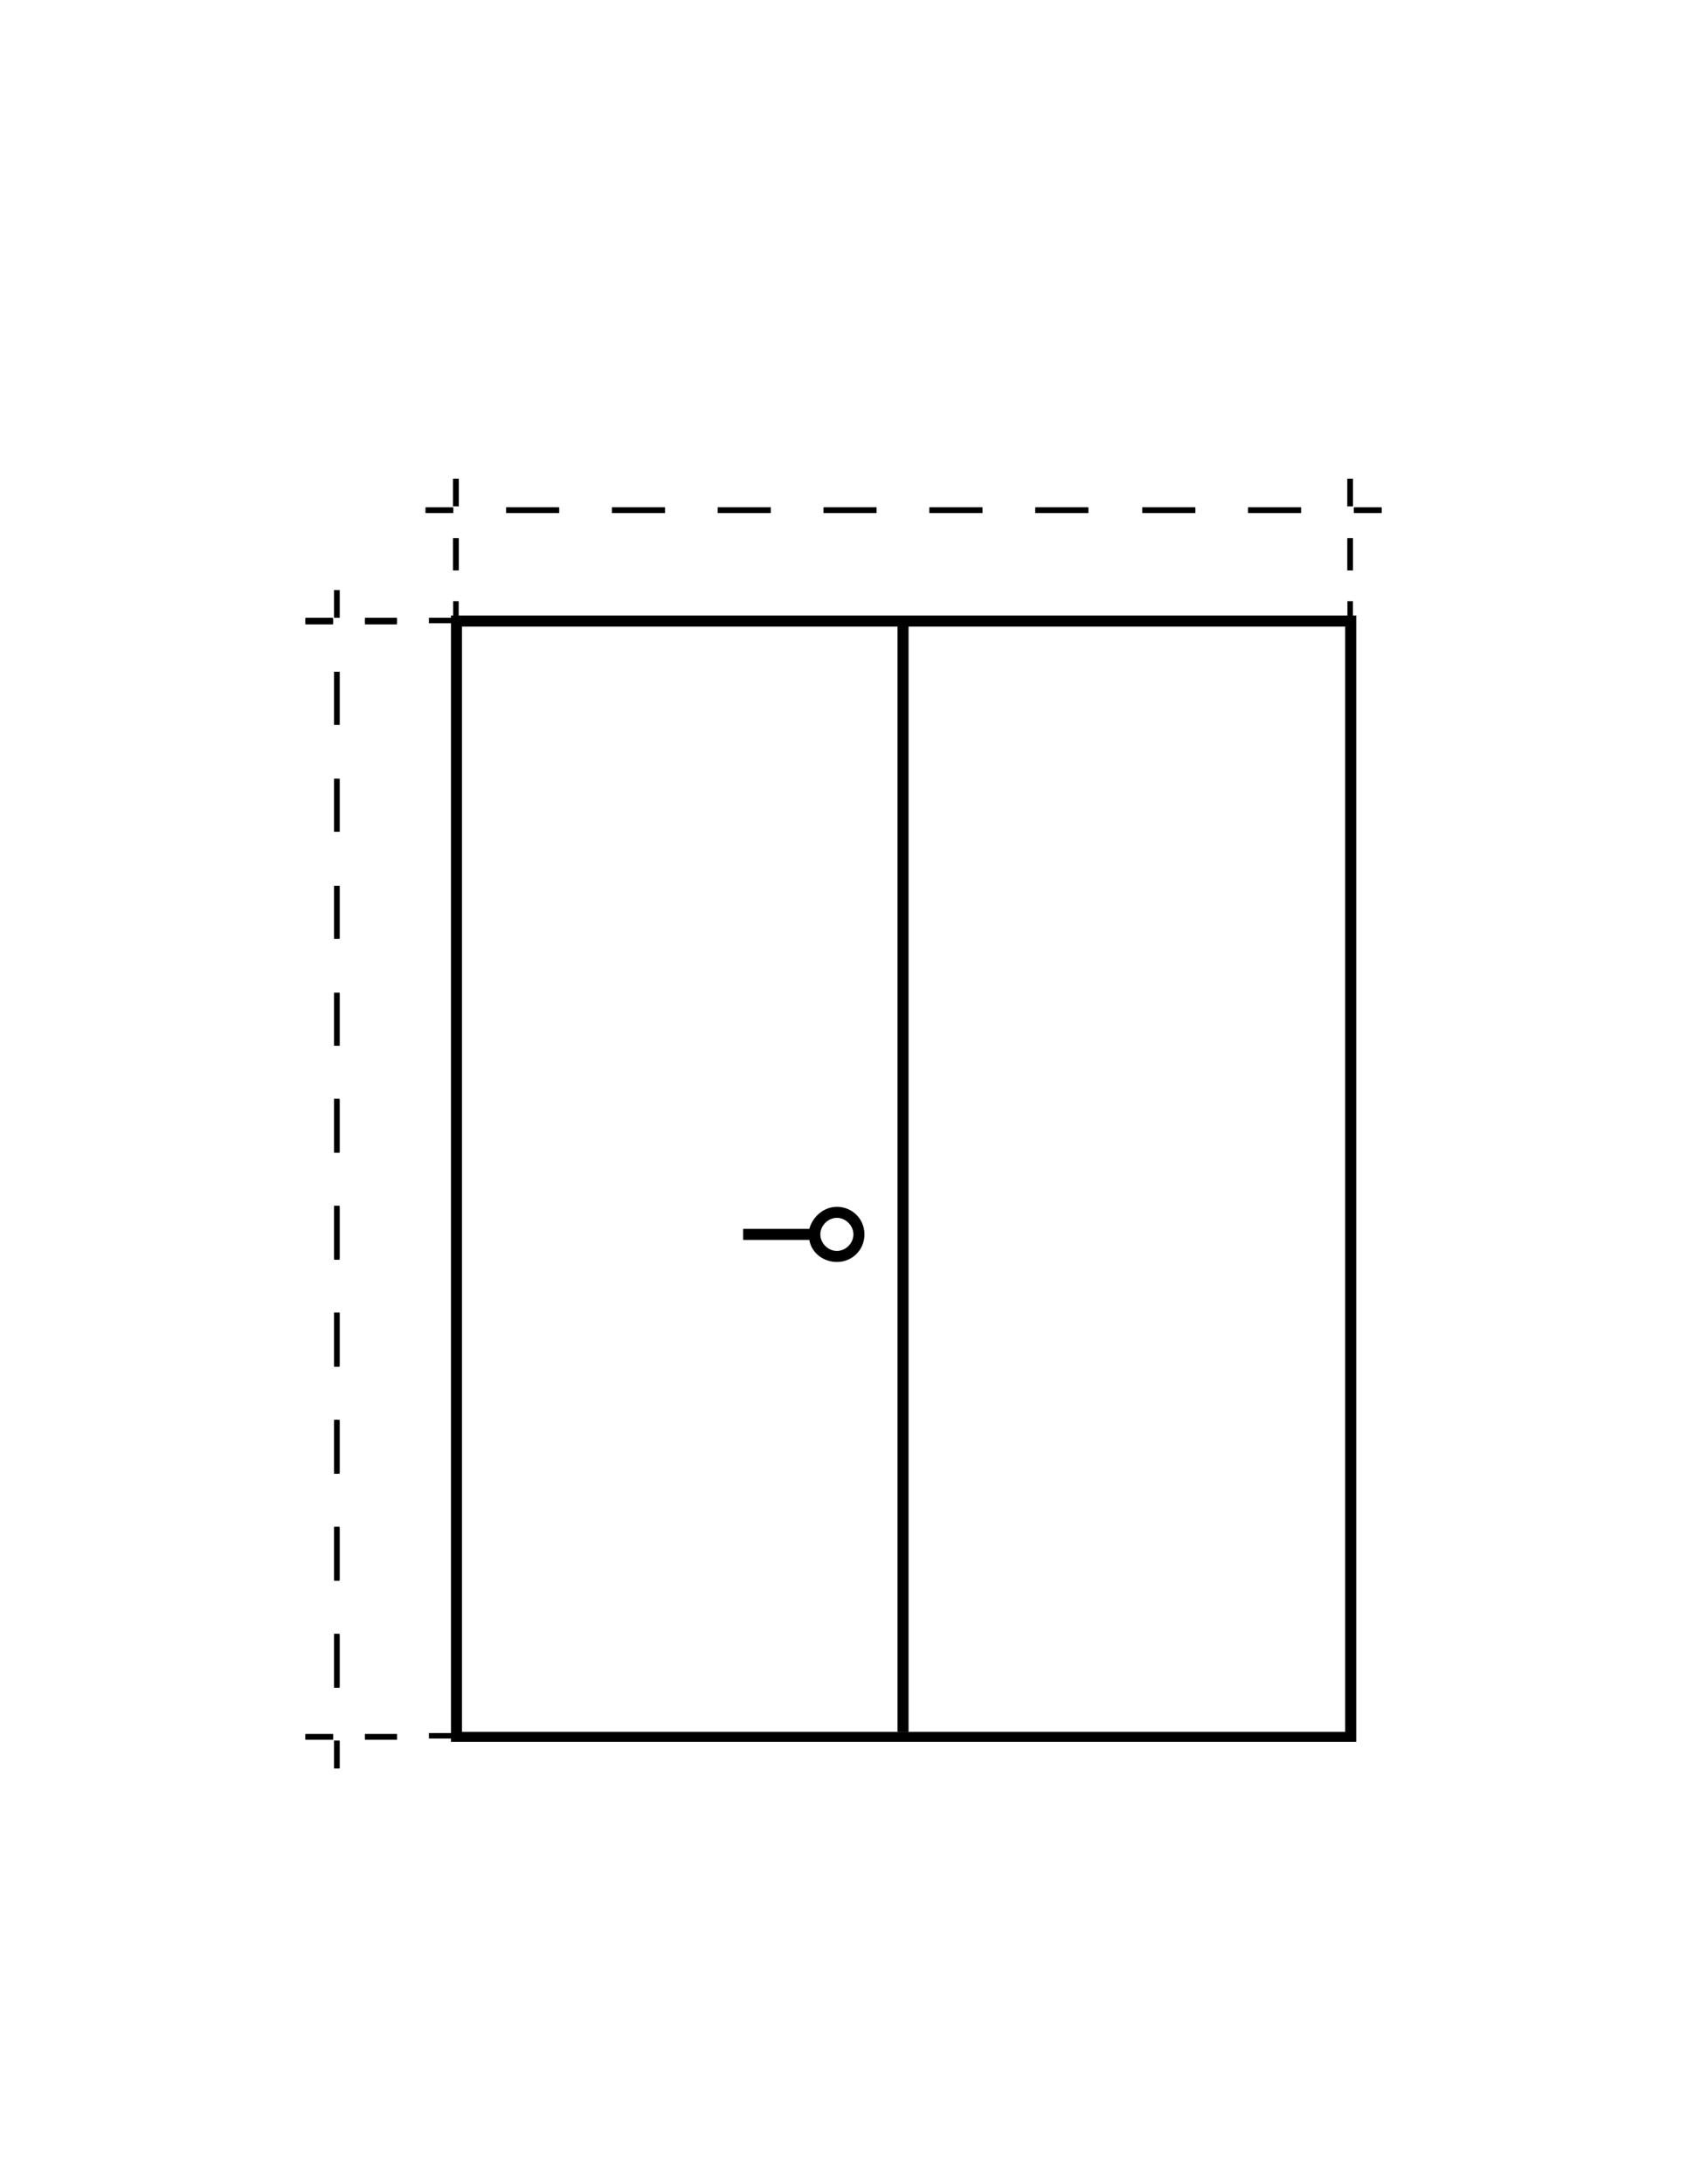 <?xml version="1.0" encoding="utf-8"?>
<!-- Generator: Adobe Illustrator 24.1.2, SVG Export Plug-In . SVG Version: 6.00 Build 0)  -->
<svg version="1.1" id="Слой_1" xmlns="http://www.w3.org/2000/svg" xmlns:xlink="http://www.w3.org/1999/xlink" x="0px" y="0px"
	 viewBox="0 0 153 198" style="enable-background:new 0 0 153 198;" xml:space="preserve">
<g>
	<g>
		<g>
			<rect x="33.1" y="56" width="2.9" height="0.5"/>
		</g>
		<g>
			<rect x="27.7" y="56" width="2.5" height="0.5"/>
		</g>
	</g>
	<g>
		<g>
			<rect x="41.1" y="48.8" width="0.5" height="2.9"/>
		</g>
		<g>
			<rect x="41.1" y="43.4" width="0.5" height="2.5"/>
		</g>
	</g>
	<g>
		<g>
			<rect x="122.2" y="48.8" width="0.5" height="2.9"/>
		</g>
		<g>
			<rect x="122.2" y="43.4" width="0.5" height="2.5"/>
		</g>
	</g>
	<g>
		<g>
			<rect x="33.1" y="157.2" width="2.9" height="0.5"/>
		</g>
		<g>
			<rect x="27.7" y="157.2" width="2.5" height="0.5"/>
		</g>
	</g>
	<g>
		<rect x="81.4" y="157" width="1" height="0.1"/>
	</g>
	<g>
		<g>
			<rect x="30.3" y="53.5" width="0.5" height="2.5"/>
		</g>
		<g>
			<path d="M30.8,152.9h-0.5v-4.8h0.5V152.9z M30.8,143.2h-0.5v-4.8h0.5V143.2z M30.8,133.5h-0.5v-4.8h0.5V133.5z M30.8,123.8h-0.5
				V119h0.5V123.8z M30.8,114.1h-0.5v-4.8h0.5V114.1z M30.8,104.4h-0.5v-4.8h0.5V104.4z M30.8,94.8h-0.5v-4.8h0.5V94.8z M30.8,85.1
				h-0.5v-4.8h0.5V85.1z M30.8,75.4h-0.5v-4.8h0.5V75.4z M30.8,65.7h-0.5v-4.8h0.5V65.7z"/>
		</g>
		<g>
			<rect x="30.3" y="157.8" width="0.5" height="2.5"/>
		</g>
	</g>
	<g>
		<g>
			<rect x="122.8" y="46" width="2.5" height="0.5"/>
		</g>
		<g>
			<path d="M118,46.5h-4.8V46h4.8V46.5z M108.4,46.5h-4.8V46h4.8V46.5z M98.7,46.5h-4.8V46h4.8V46.5z M89.1,46.5h-4.8V46h4.8V46.5z
				 M79.5,46.5h-4.8V46h4.8V46.5z M69.9,46.5h-4.8V46h4.8V46.5z M60.3,46.5h-4.8V46h4.8V46.5z M50.7,46.5h-4.8V46h4.8V46.5z"/>
		</g>
		<g>
			<rect x="38.6" y="46" width="2.5" height="0.5"/>
		</g>
	</g>
	<g>
		<g>
			<path d="M122.7,55.8v-1.3h-0.5v1.3H41.6v-1.3h-0.5v1.3h-0.2V56h-2v0.5h0v0h2v100.6h-2v0.5h0v0h2v0.3H123V55.8H122.7z M122,157
				H82.4v0.1h-1V157H41.9V56.8h39.5V157h1V56.8H122V157z"/>
			<path d="M75.9,109.4c-1.2,0-2.2,0.9-2.5,2h-6v1h6c0.2,1.2,1.3,2,2.5,2c1.4,0,2.5-1.1,2.5-2.5C78.4,110.5,77.3,109.4,75.9,109.4z
				 M75.9,113.4c-0.8,0-1.5-0.7-1.5-1.5c0-0.8,0.7-1.5,1.5-1.5c0.8,0,1.5,0.7,1.5,1.5C77.4,112.7,76.7,113.4,75.9,113.4z"/>
		</g>
		<g>
			<rect x="33.1" y="56.1" width="2.9" height="0.5"/>
		</g>
		<g>
			<rect x="27.7" y="56.1" width="2.5" height="0.5"/>
		</g>
	</g>
	<g>
		<g>
			<rect x="41.1" y="48.8" width="0.5" height="2.9"/>
		</g>
		<g>
			<rect x="41.1" y="43.4" width="0.5" height="2.5"/>
		</g>
	</g>
	<g>
		<g>
			<rect x="122.2" y="48.8" width="0.5" height="2.9"/>
		</g>
		<g>
			<rect x="122.2" y="43.4" width="0.5" height="2.5"/>
		</g>
	</g>
	<g>
		<g>
			<rect x="33.1" y="157.2" width="2.9" height="0.5"/>
		</g>
		<g>
			<rect x="27.7" y="157.2" width="2.5" height="0.5"/>
		</g>
	</g>
	<g>
		<path d="M81.4,157L81.4,157l1,0.1V157H81.4z"/>
	</g>
	<g>
		<g>
			<rect x="30.3" y="53.5" width="0.5" height="2.5"/>
		</g>
		<g>
			<path d="M30.8,153h-0.5v-4.8h0.5V153z M30.8,143.3h-0.5v-4.8h0.5V143.3z M30.8,133.6h-0.5v-4.8h0.5V133.6z M30.8,123.9h-0.5V119
				h0.5V123.9z M30.8,114.2h-0.5v-4.8h0.5V114.2z M30.8,104.5h-0.5v-4.8h0.5V104.5z M30.8,94.8h-0.5v-4.8h0.5V94.8z M30.8,85.1h-0.5
				v-4.8h0.5V85.1z M30.8,75.4h-0.5v-4.8h0.5V75.4z M30.8,65.7h-0.5v-4.8h0.5V65.7z"/>
		</g>
		<g>
			<rect x="30.3" y="157.8" width="0.5" height="2.5"/>
		</g>
	</g>
	<g>
		<g>
			<rect x="122.8" y="46" width="2.5" height="0.5"/>
		</g>
		<g>
			<path d="M118,46.5h-4.8V46h4.8V46.5z M108.4,46.5h-4.8V46h4.8V46.5z M98.7,46.5h-4.8V46h4.8V46.5z M89.1,46.5h-4.8V46h4.8V46.5z
				 M79.5,46.5h-4.8V46h4.8V46.5z M69.9,46.5h-4.8V46h4.8V46.5z M60.3,46.5h-4.8V46h4.8V46.5z M50.7,46.5h-4.8V46h4.8V46.5z"/>
		</g>
		<g>
			<rect x="38.6" y="46" width="2.5" height="0.5"/>
		</g>
	</g>
</g>
</svg>
